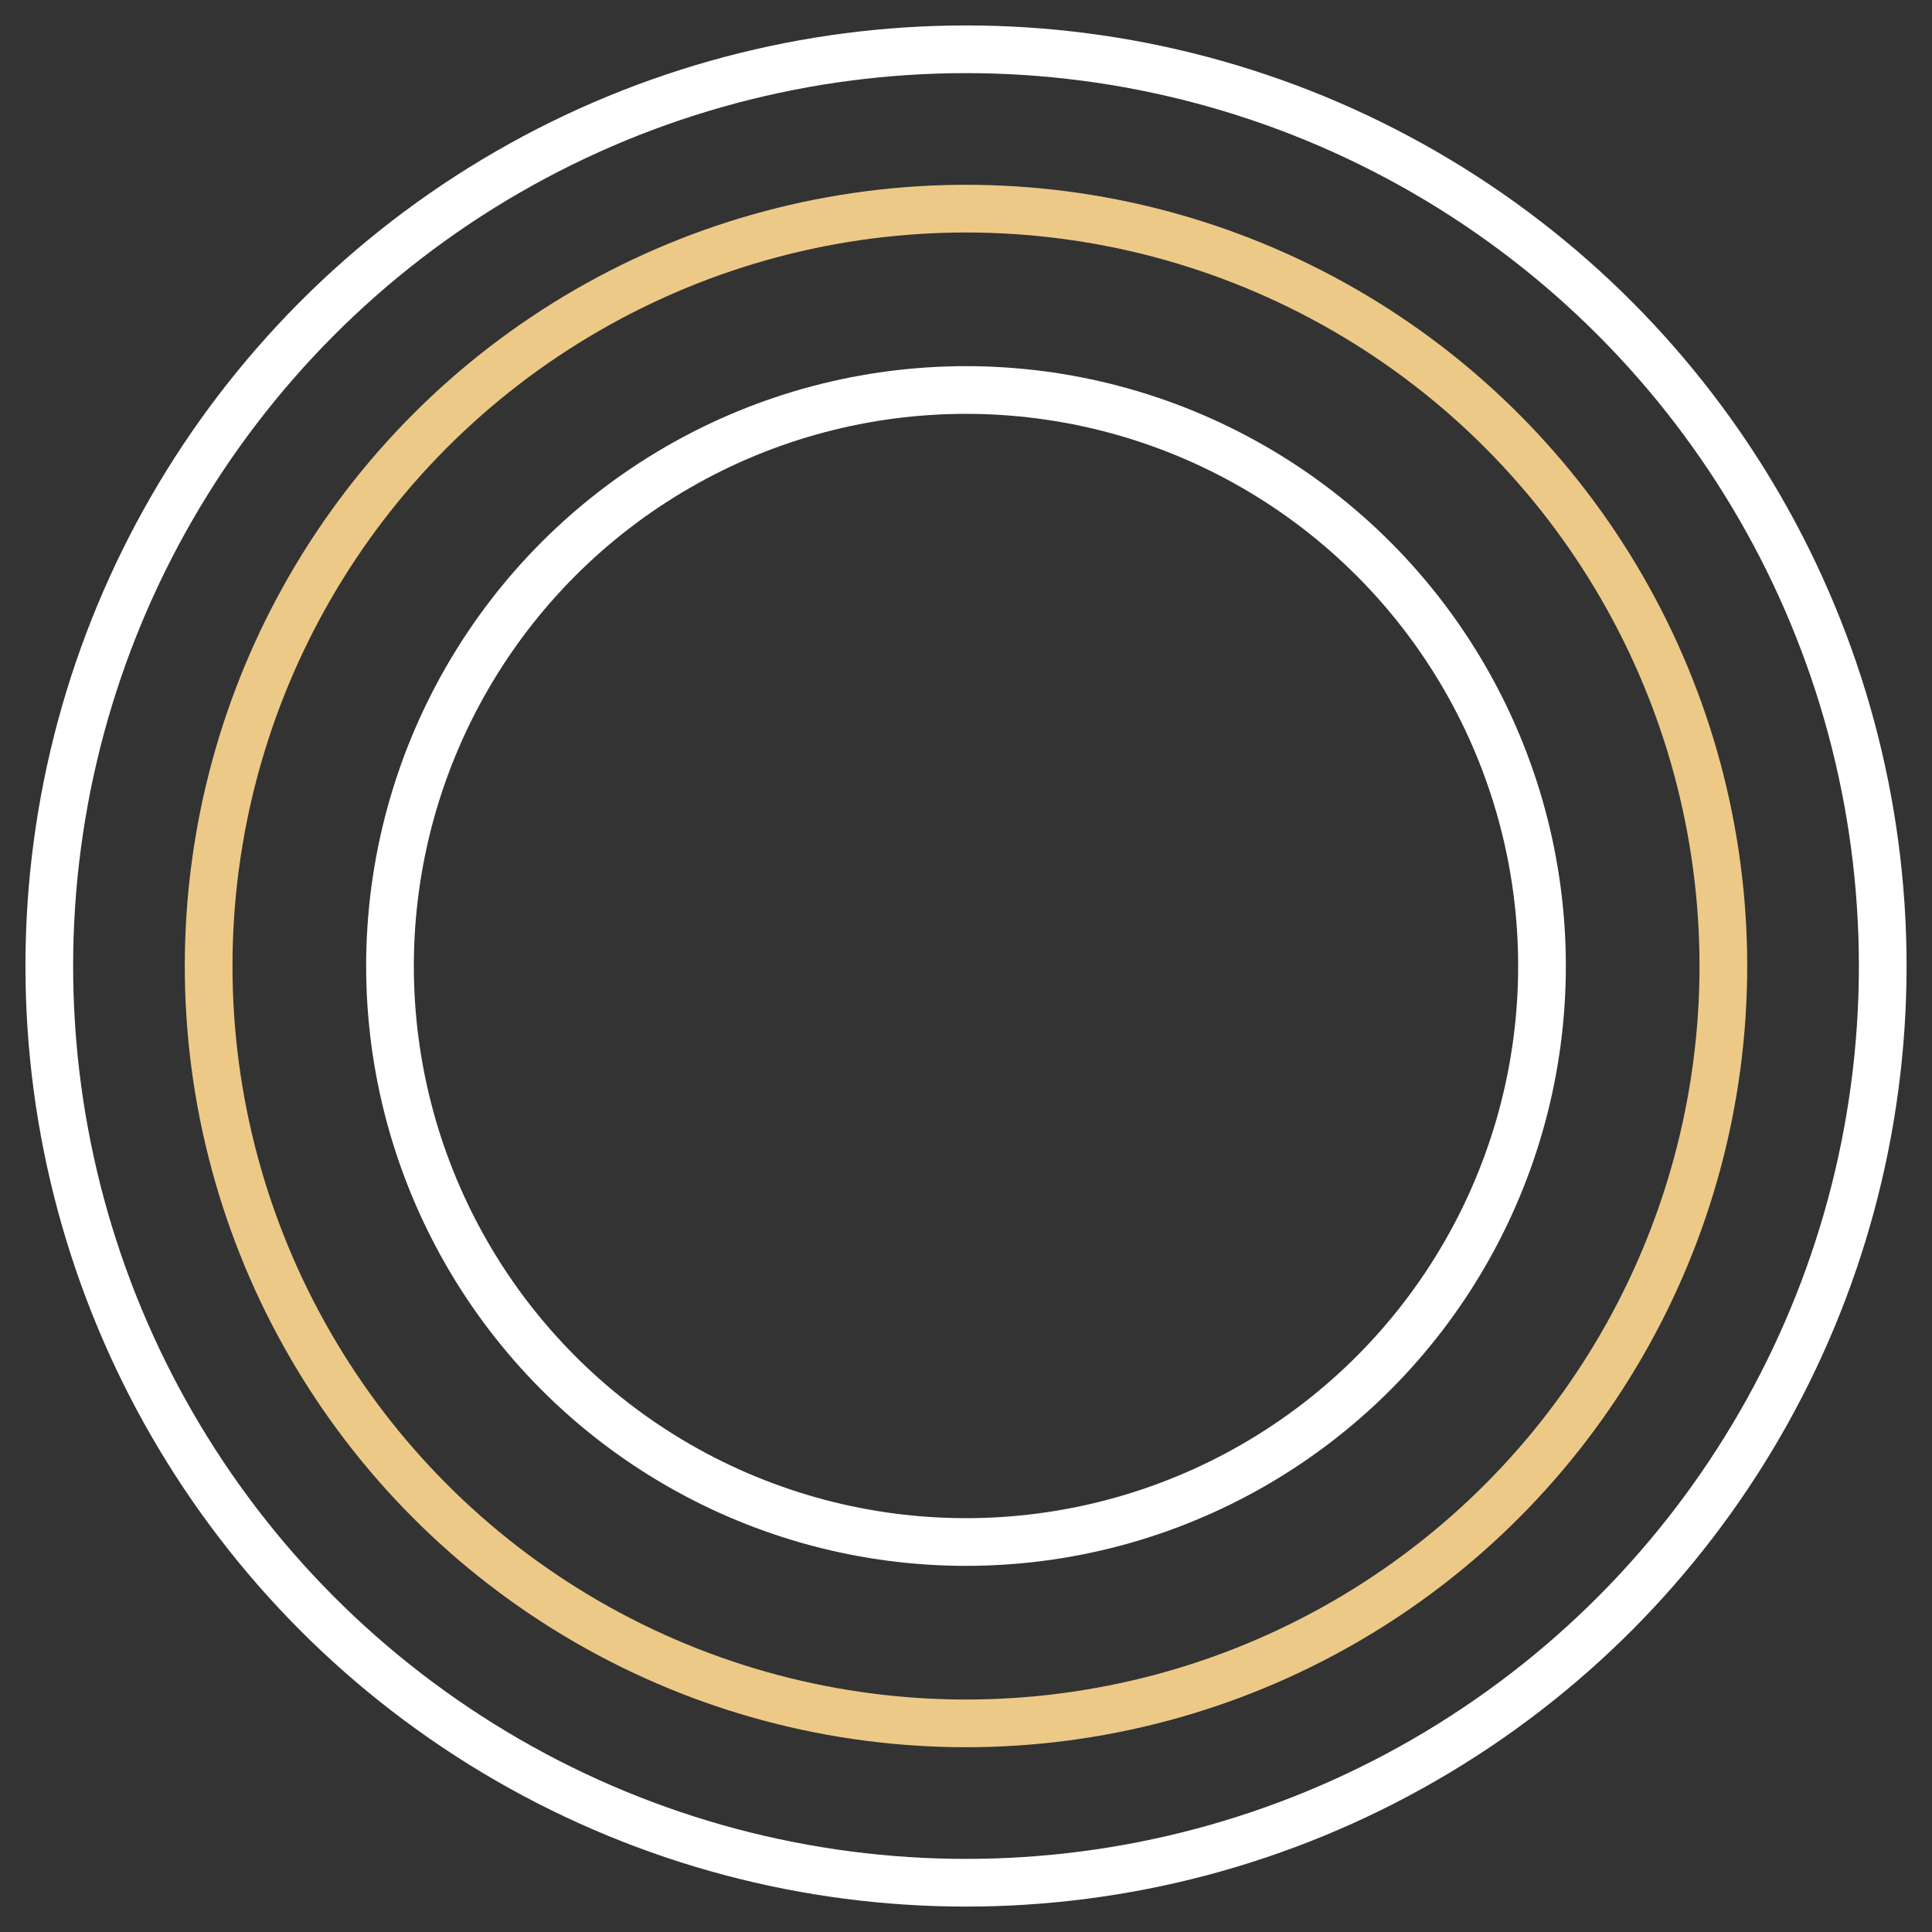<?xml version="1.0" encoding="utf-8"?>
<!-- Generator: Adobe Illustrator 16.0.0, SVG Export Plug-In . SVG Version: 6.00 Build 0)  -->
<!DOCTYPE svg PUBLIC "-//W3C//DTD SVG 1.1//EN" "http://www.w3.org/Graphics/SVG/1.1/DTD/svg11.dtd">
<svg version="1.1" id="Layer_1" xmlns="http://www.w3.org/2000/svg" xmlns:xlink="http://www.w3.org/1999/xlink" x="0px" y="0px"
	 width="202.536px" height="202.535px" viewBox="0 0 202.536 202.535" enable-background="new 0 0 202.536 202.535"
	 xml:space="preserve">
<rect x="0" y="0" width="202.536" height="202.535" fill="#333333" stroke="none"/>
<circle fill="none" stroke="#FFFFFF" stroke-width="5" stroke-miterlimit="10" cx="101.269" cy="101.269" r="96.102"/>
<circle fill="none" stroke="#EDC987" stroke-width="5" stroke-miterlimit="10" cx="101.268" cy="101.269" r="79.396"/>
<circle fill="none" stroke="#FFFFFF" stroke-width="5" stroke-miterlimit="10" cx="101.268" cy="101.269" r="60.384"/>
</svg>
